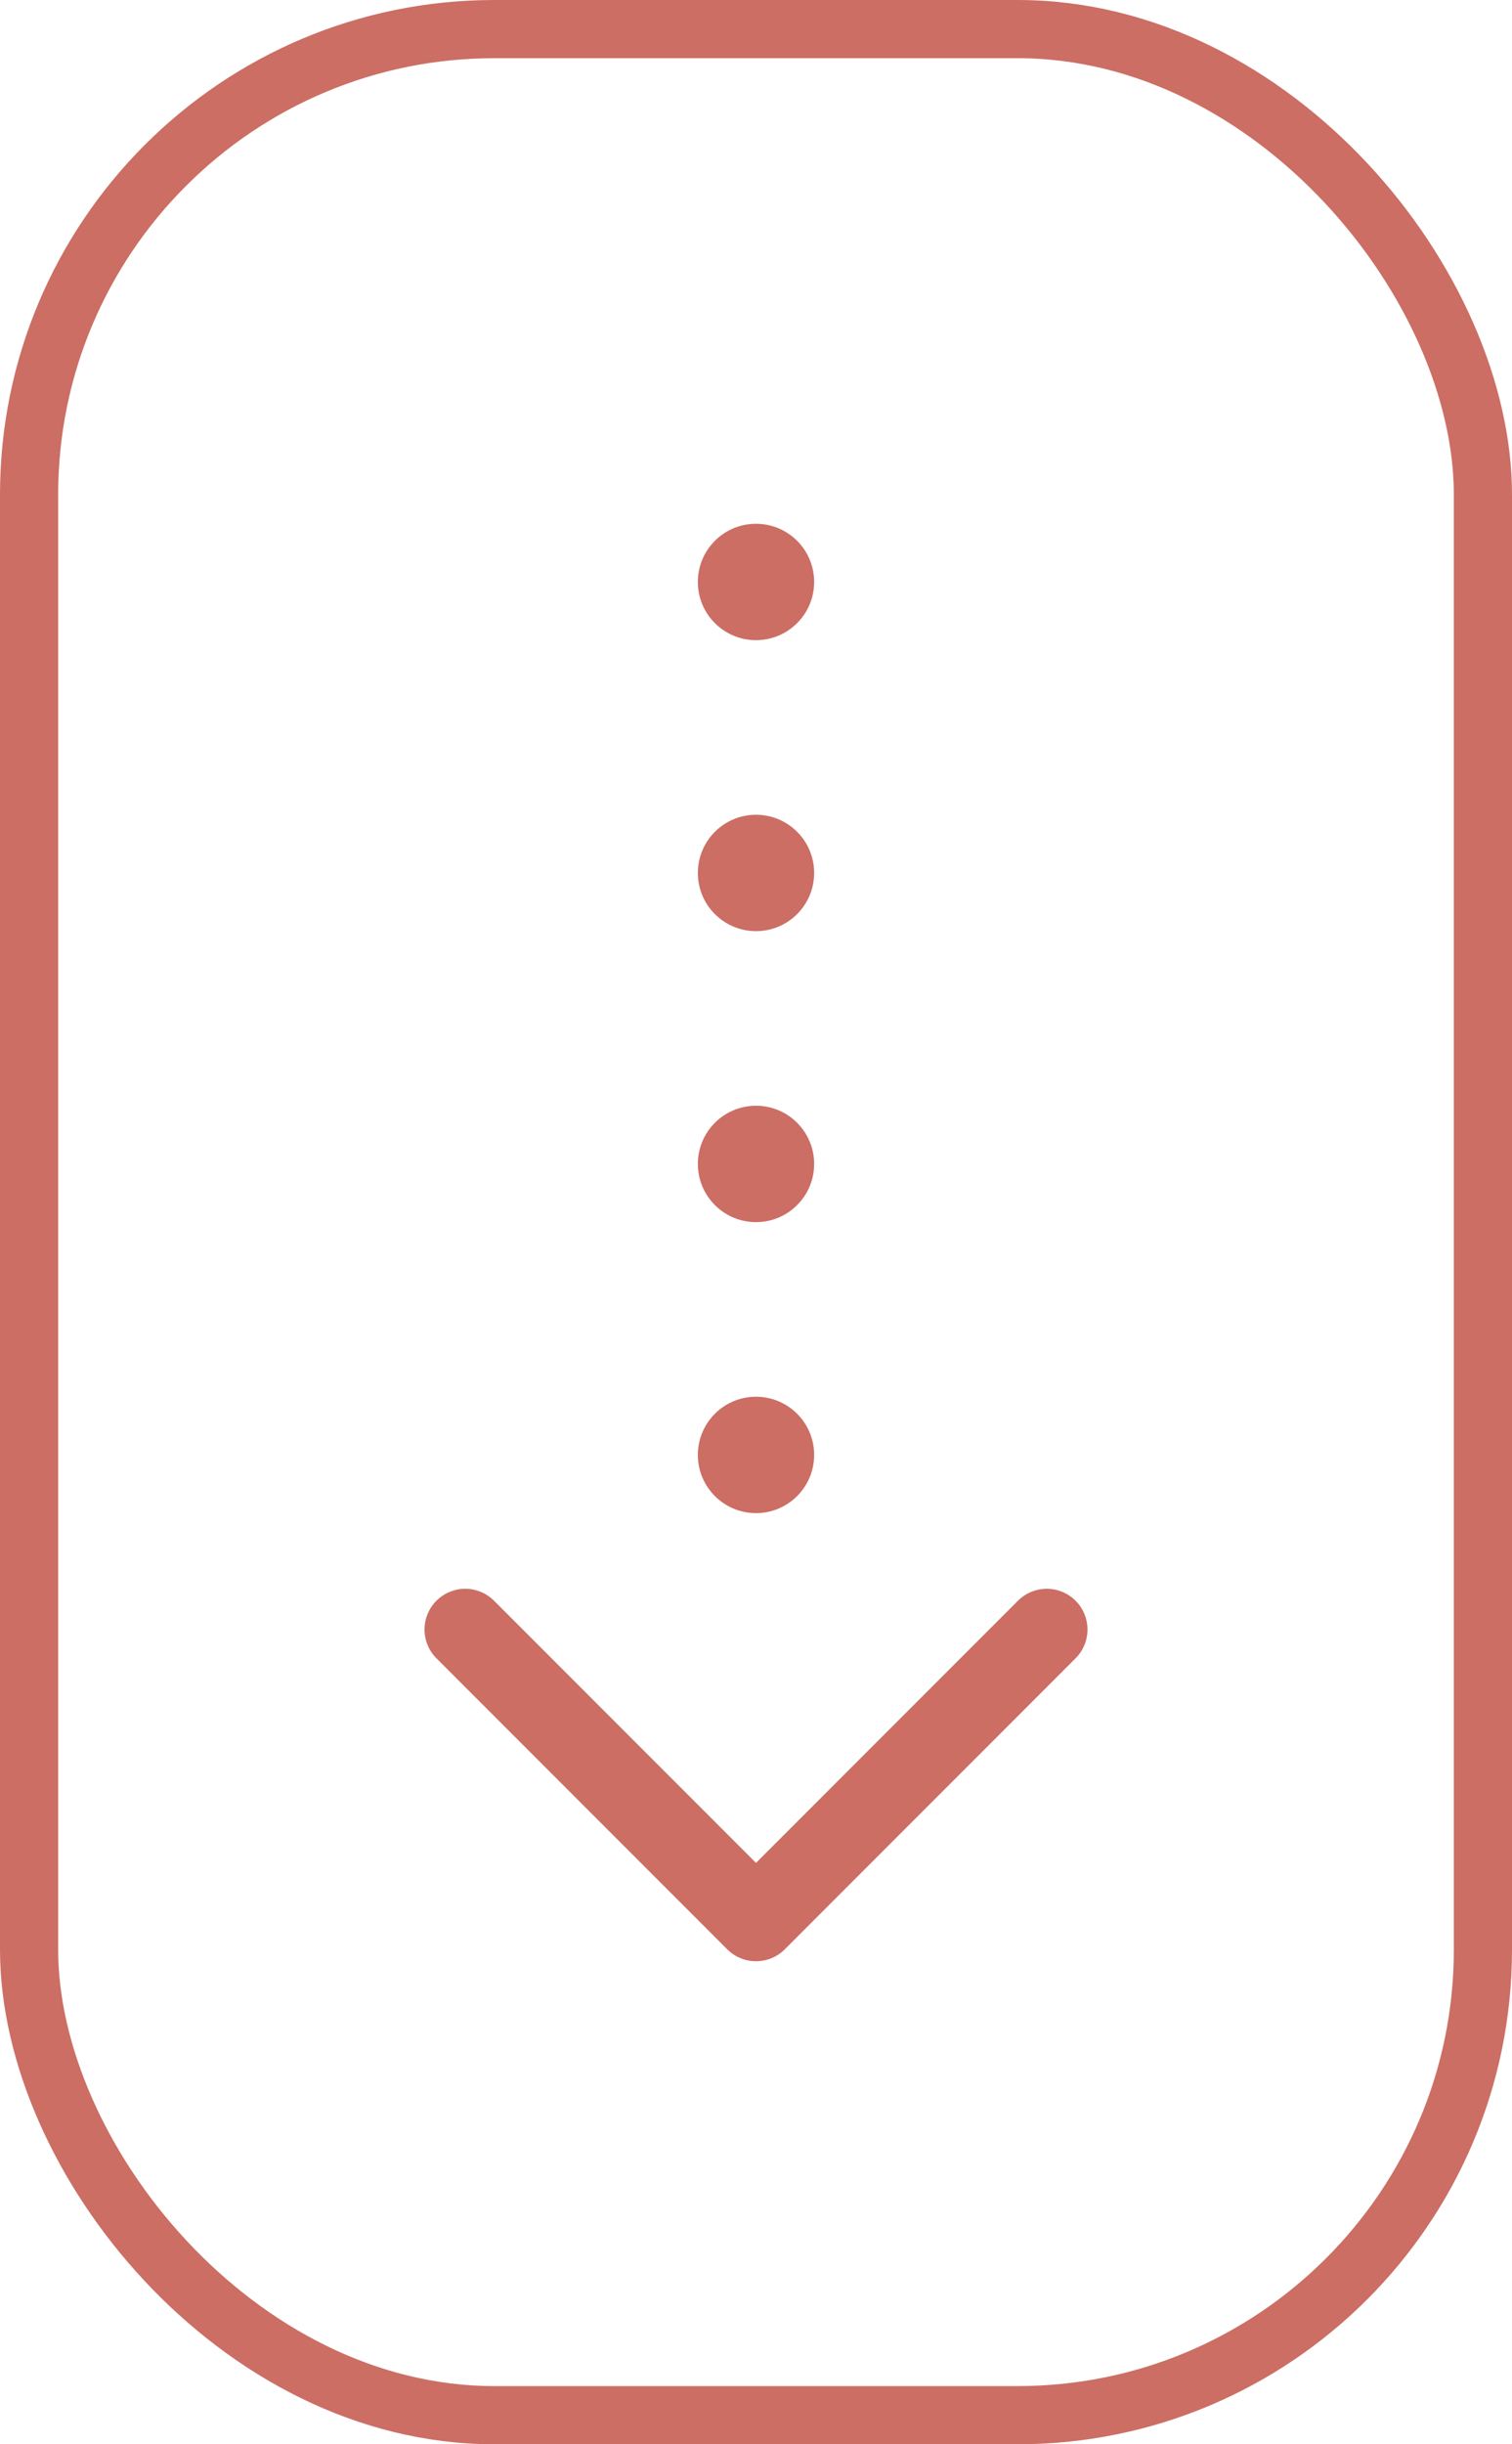 <?xml version="1.0" encoding="UTF-8"?>
<svg width="26px" height="42px" viewBox="0 0 26 42" version="1.1" xmlns="http://www.w3.org/2000/svg" xmlns:xlink="http://www.w3.org/1999/xlink">
    <!-- Generator: sketchtool 53.2 (72643) - https://sketchapp.com -->
    <title>8F392D2E-0063-4566-BA8E-142025B0F3E5</title>
    <desc>Created with sketchtool.</desc>
    <g id="Page-1" stroke="none" stroke-width="1" fill="none" fill-rule="evenodd">
        <g id="MVP-Dashboard-1440px" transform="translate(-707, -970)" fill-rule="nonzero">
            <g id="Group-40" transform="translate(646, 918)">
                <g id="scroll-down-icon" transform="translate(62, 53)">
                    <g id="Group-39">
                        <g id="Group-32" transform="translate(7, 8)">
                            <circle id="Oval" fill="#CC6E64" cx="5" cy="6" r="1"></circle>
                            <circle id="Oval" fill="#CC6E64" cx="5" cy="1" r="1"></circle>
                            <circle id="Oval" fill="#CC6E64" cx="5" cy="11" r="1"></circle>
                            <circle id="Oval" fill="#CC6E64" cx="5" cy="16" r="1"></circle>
                            <polyline id="Path-3" stroke="#CC6E64" stroke-width="1.4" stroke-linecap="round" stroke-linejoin="round" transform="translate(5, 21.5) scale(1, -1) translate(-5, -21.5) " points="0 24 5 19 10 24"></polyline>
                        </g>
                        <rect id="Rectangle" stroke="#CC6E64" x="-0.5" y="-0.5" width="25" height="41" rx="8"></rect>
                    </g>
                </g>
            </g>
        </g>
    </g>
</svg>